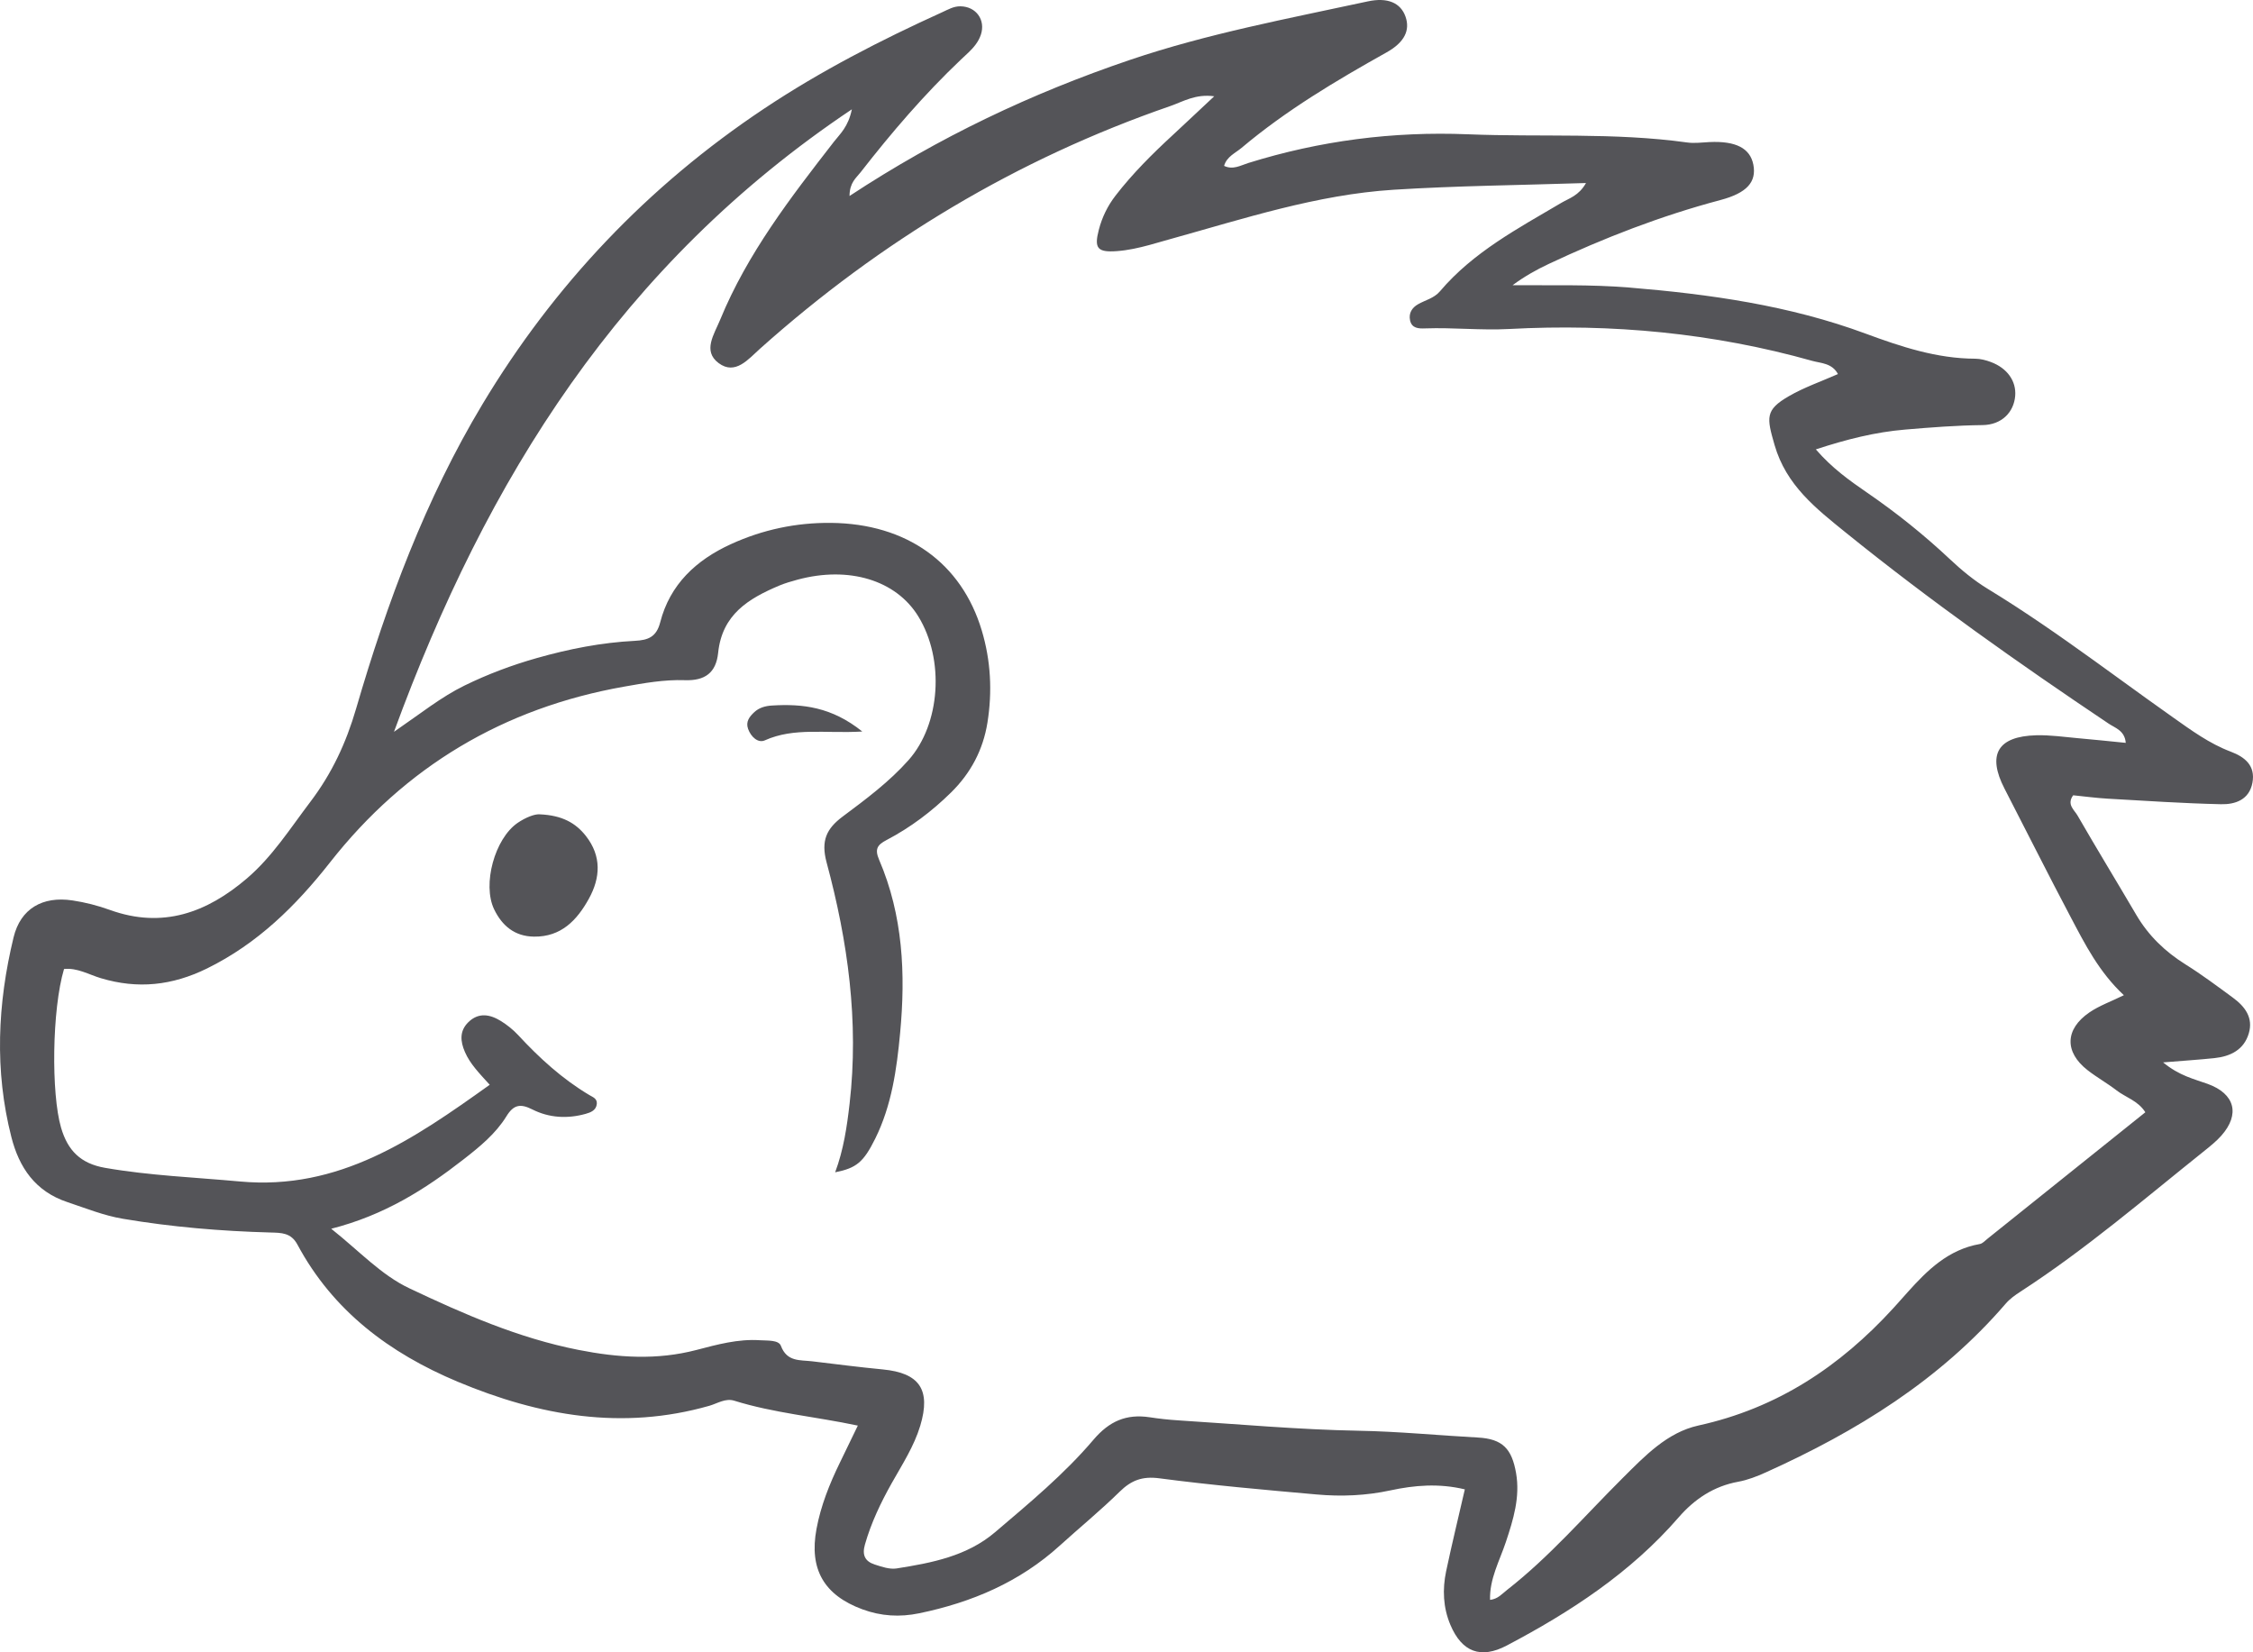 <?xml version="1.0" encoding="UTF-8"?>
<svg width="60px" height="44px" viewBox="0 0 60 44" version="1.1" xmlns="http://www.w3.org/2000/svg" xmlns:xlink="http://www.w3.org/1999/xlink">
    <title>7</title>
    <g id="页面-1" stroke="none" stroke-width="1" fill="none" fill-rule="evenodd">
        <g id="4、动物" transform="translate(-560, -93)" fill="#545458">
            <path d="M597.429,93.439 C597.559,93.803 597.406,94.127 596.926,94.395 C595.577,95.15 594.251,95.938 593.065,96.937 C592.897,97.078 592.669,97.17 592.599,97.417 C592.836,97.531 593.038,97.405 593.246,97.34 C595.15,96.747 597.094,96.495 599.093,96.576 C601.038,96.655 602.991,96.524 604.93,96.794 C605.125,96.822 605.329,96.792 605.528,96.783 C606.228,96.751 606.609,96.947 606.694,97.386 C606.782,97.847 606.521,98.14 605.817,98.327 C604.235,98.747 602.718,99.335 601.241,100.03 C600.911,100.185 600.594,100.364 600.282,100.595 C601.326,100.603 602.356,100.572 603.388,100.657 C605.535,100.835 607.65,101.131 609.686,101.885 C610.622,102.231 611.578,102.549 612.601,102.552 C612.741,102.553 612.886,102.59 613.018,102.64 C613.456,102.802 613.699,103.15 613.667,103.542 C613.631,103.977 613.309,104.314 612.797,104.32 C612.108,104.328 611.424,104.381 610.74,104.439 C609.942,104.506 609.176,104.699 608.358,104.967 C608.791,105.468 609.257,105.798 609.725,106.12 C610.504,106.655 611.238,107.243 611.927,107.89 C612.237,108.182 612.573,108.46 612.936,108.681 C613.915,109.277 614.851,109.932 615.779,110.599 L617.168,111.603 C617.4,111.77 617.632,111.936 617.866,112.101 C618.356,112.447 618.839,112.802 619.409,113.017 C619.785,113.159 620.069,113.389 619.985,113.843 C619.9,114.3 619.525,114.425 619.144,114.416 C618.142,114.393 617.142,114.326 616.141,114.269 C615.828,114.251 615.517,114.209 615.211,114.178 C615.031,114.423 615.243,114.569 615.326,114.715 C615.838,115.603 616.373,116.479 616.892,117.363 C617.217,117.917 617.66,118.343 618.206,118.684 C618.641,118.956 619.054,119.266 619.468,119.57 C619.786,119.803 620.012,120.102 619.888,120.518 C619.759,120.955 619.402,121.131 618.975,121.177 C618.565,121.22 618.153,121.246 617.606,121.291 C618.042,121.65 618.429,121.732 618.794,121.864 C619.519,122.127 619.662,122.672 619.155,123.244 C619.023,123.392 618.865,123.519 618.709,123.644 C617.103,124.928 615.542,126.271 613.81,127.394 C613.667,127.486 613.523,127.589 613.414,127.716 C611.664,129.75 609.442,131.121 607.021,132.211 C606.788,132.316 606.542,132.412 606.291,132.458 C605.637,132.577 605.125,132.922 604.704,133.407 C603.429,134.878 601.833,135.921 600.128,136.819 C599.434,137.185 598.931,136.993 598.625,136.268 C598.431,135.807 598.411,135.324 598.512,134.842 C598.664,134.124 598.838,133.41 599.01,132.661 C598.318,132.495 597.666,132.551 597.029,132.688 C596.375,132.829 595.72,132.856 595.063,132.797 C593.666,132.673 592.268,132.55 590.878,132.367 C590.42,132.306 590.126,132.42 589.815,132.726 C589.306,133.226 588.752,133.679 588.223,134.159 C587.156,135.128 585.884,135.67 584.484,135.96 C583.961,136.069 583.46,136.038 582.965,135.855 C581.944,135.477 581.545,134.788 581.744,133.716 C581.859,133.097 582.091,132.515 582.367,131.95 C582.515,131.646 582.662,131.341 582.845,130.963 C581.714,130.723 580.608,130.629 579.554,130.3 C579.32,130.227 579.106,130.373 578.892,130.435 C576.573,131.097 574.363,130.704 572.194,129.797 C570.37,129.033 568.867,127.907 567.921,126.143 C567.751,125.826 567.497,125.829 567.203,125.821 C565.884,125.785 564.572,125.675 563.271,125.455 C562.76,125.369 562.286,125.175 561.798,125.013 C560.931,124.725 560.509,124.083 560.304,123.284 C559.85,121.511 559.934,119.726 560.361,117.963 C560.547,117.193 561.136,116.859 561.929,116.978 C562.267,117.028 562.605,117.115 562.926,117.231 C564.33,117.738 565.509,117.303 566.574,116.393 C567.254,115.812 567.729,115.059 568.263,114.355 C568.836,113.6 569.216,112.79 569.485,111.866 C570.306,109.049 571.33,106.293 572.848,103.765 C574.751,100.594 577.254,97.954 580.349,95.893 C581.85,94.893 583.452,94.069 585.095,93.324 C585.252,93.253 585.397,93.165 585.579,93.168 C585.996,93.174 586.253,93.532 586.121,93.926 C586.057,94.116 585.934,94.26 585.798,94.392 L585.591,94.586 C584.614,95.513 583.742,96.531 582.917,97.59 C582.802,97.739 582.625,97.86 582.624,98.219 C585.009,96.649 587.48,95.481 590.093,94.595 C592.159,93.895 594.297,93.497 596.421,93.038 C596.95,92.923 597.298,93.073 597.429,93.439 Z M591.167,95.824 C587.081,97.235 583.454,99.414 580.241,102.285 C579.931,102.562 579.582,103 579.138,102.669 C578.705,102.346 579.02,101.903 579.181,101.509 C579.905,99.748 581.056,98.258 582.212,96.77 C582.371,96.565 582.589,96.382 582.686,95.911 C576.539,100.024 572.964,105.741 570.492,112.488 C571.216,111.991 571.75,111.559 572.37,111.256 C572.989,110.953 573.63,110.713 574.292,110.525 C575.148,110.282 576.018,110.11 576.908,110.065 C577.254,110.047 577.48,109.969 577.582,109.572 C577.841,108.566 578.535,107.915 579.466,107.49 C580.312,107.103 581.205,106.915 582.133,106.924 C584.146,106.945 585.606,107.987 586.146,109.791 C586.386,110.592 586.429,111.415 586.297,112.242 C586.181,112.967 585.854,113.586 585.327,114.104 C584.815,114.608 584.246,115.037 583.608,115.371 C583.366,115.498 583.288,115.609 583.413,115.898 C584.048,117.378 584.12,118.938 583.971,120.511 C583.881,121.473 583.747,122.436 583.309,123.32 C582.996,123.951 582.807,124.105 582.241,124.218 C582.465,123.619 582.555,123.007 582.626,122.387 C582.877,120.203 582.58,118.067 582.014,115.969 C581.857,115.385 582.011,115.067 582.442,114.744 C583.06,114.283 583.681,113.821 584.197,113.24 C585.044,112.285 585.162,110.567 584.456,109.415 C583.864,108.45 582.609,108.067 581.24,108.436 C581.074,108.481 580.907,108.529 580.75,108.595 C579.932,108.941 579.231,109.363 579.125,110.384 C579.07,110.919 578.771,111.131 578.24,111.113 C577.687,111.094 577.152,111.191 576.62,111.285 C573.412,111.852 570.792,113.415 568.79,115.964 C567.879,117.123 566.862,118.126 565.513,118.79 C564.586,119.245 563.67,119.344 562.687,119.049 C562.365,118.953 562.06,118.767 561.705,118.804 C561.383,119.886 561.361,122.122 561.626,123.029 C561.803,123.637 562.145,123.985 562.798,124.099 C563.988,124.306 565.189,124.352 566.386,124.462 C569.034,124.705 571.011,123.338 573.042,121.887 C572.757,121.574 572.517,121.328 572.381,121.013 C572.259,120.732 572.233,120.457 572.47,120.223 C572.741,119.955 573.046,120.009 573.334,120.186 C573.503,120.29 573.663,120.418 573.798,120.563 C574.363,121.173 574.972,121.73 575.692,122.159 C575.788,122.217 575.906,122.253 575.894,122.395 C575.878,122.57 575.726,122.625 575.598,122.661 C575.112,122.797 574.623,122.77 574.175,122.543 C573.86,122.384 573.678,122.414 573.487,122.726 C573.2,123.192 572.774,123.539 572.344,123.874 C571.32,124.673 570.232,125.362 568.821,125.721 C569.585,126.328 570.149,126.951 570.904,127.308 C572.35,127.993 573.811,128.633 575.404,128.947 C576.463,129.156 577.494,129.224 578.547,128.949 C579.098,128.805 579.655,128.651 580.239,128.69 C580.441,128.703 580.736,128.679 580.796,128.838 C580.958,129.271 581.307,129.212 581.63,129.251 C582.255,129.326 582.88,129.407 583.507,129.467 C584.488,129.56 584.795,130.007 584.508,130.965 C584.342,131.516 584.028,131.997 583.749,132.493 C583.455,133.016 583.199,133.552 583.034,134.131 C582.953,134.412 583.039,134.58 583.294,134.662 C583.482,134.723 583.692,134.796 583.877,134.767 C584.813,134.619 585.75,134.441 586.5,133.802 C587.414,133.024 588.344,132.254 589.12,131.34 C589.541,130.845 589.995,130.647 590.617,130.741 C590.871,130.78 591.128,130.808 591.386,130.824 C592.986,130.925 594.585,131.071 596.187,131.1 C597.25,131.119 598.303,131.224 599.36,131.281 C600.02,131.317 600.261,131.584 600.374,132.223 C600.487,132.866 600.302,133.463 600.104,134.06 C599.936,134.565 599.665,135.044 599.682,135.604 C599.892,135.581 600.003,135.441 600.137,135.337 C601.269,134.454 602.201,133.367 603.212,132.361 C603.803,131.773 604.399,131.144 605.23,130.961 C607.332,130.5 608.999,129.393 610.426,127.831 L610.554,127.689 L610.811,127.401 C611.328,126.827 611.88,126.277 612.723,126.128 C612.799,126.115 612.865,126.038 612.932,125.985 C614.331,124.864 615.73,123.743 617.133,122.619 C616.936,122.309 616.611,122.225 616.366,122.036 C616.118,121.845 615.84,121.69 615.593,121.497 C614.977,121.016 614.989,120.409 615.642,119.961 C615.905,119.781 616.218,119.67 616.561,119.502 C615.9,118.885 615.527,118.147 615.143,117.419 C614.544,116.287 613.971,115.141 613.383,114.002 C612.916,113.097 613.197,112.607 614.228,112.58 C614.598,112.57 614.971,112.625 615.341,112.658 C615.759,112.694 616.175,112.739 616.611,112.782 C616.585,112.454 616.33,112.387 616.156,112.27 C613.758,110.662 611.403,108.999 609.157,107.184 C608.356,106.536 607.569,105.923 607.259,104.851 C607.049,104.121 607.001,103.918 607.641,103.549 C608.048,103.314 608.501,103.158 608.947,102.961 C608.788,102.666 608.491,102.674 608.267,102.611 C605.625,101.867 602.924,101.614 600.188,101.761 C599.44,101.801 598.699,101.718 597.955,101.745 C597.784,101.752 597.596,101.748 597.551,101.528 C597.512,101.34 597.602,101.194 597.764,101.102 C597.959,100.99 598.189,100.944 598.347,100.758 C599.234,99.712 600.429,99.081 601.586,98.398 C601.79,98.278 602.045,98.213 602.237,97.874 C600.465,97.932 598.785,97.947 597.11,98.053 C595.067,98.183 593.126,98.823 591.169,99.366 L590.607,99.525 C590.326,99.601 590.042,99.665 589.749,99.687 C589.225,99.726 589.135,99.612 589.262,99.122 C589.349,98.787 589.495,98.485 589.708,98.209 C590.163,97.62 590.689,97.097 591.236,96.593 C591.584,96.271 591.929,95.944 592.336,95.564 C591.835,95.496 591.508,95.706 591.167,95.824 Z M574.37,114.685 C574.965,114.71 575.33,114.912 575.605,115.264 C576.022,115.798 575.993,116.372 575.681,116.935 C575.367,117.503 574.945,117.952 574.221,117.942 C573.708,117.936 573.371,117.654 573.159,117.214 C572.841,116.552 573.174,115.333 573.785,114.913 C574,114.767 574.238,114.675 574.37,114.685 Z M582.964,112.48 C581.976,112.538 581.151,112.364 580.369,112.715 C580.187,112.797 579.997,112.62 579.922,112.409 C579.853,112.216 579.962,112.081 580.088,111.964 C580.217,111.844 580.383,111.798 580.559,111.788 C581.372,111.738 582.148,111.824 582.964,112.48 Z" id="7"></path>
        </g>
    </g>
</svg>
